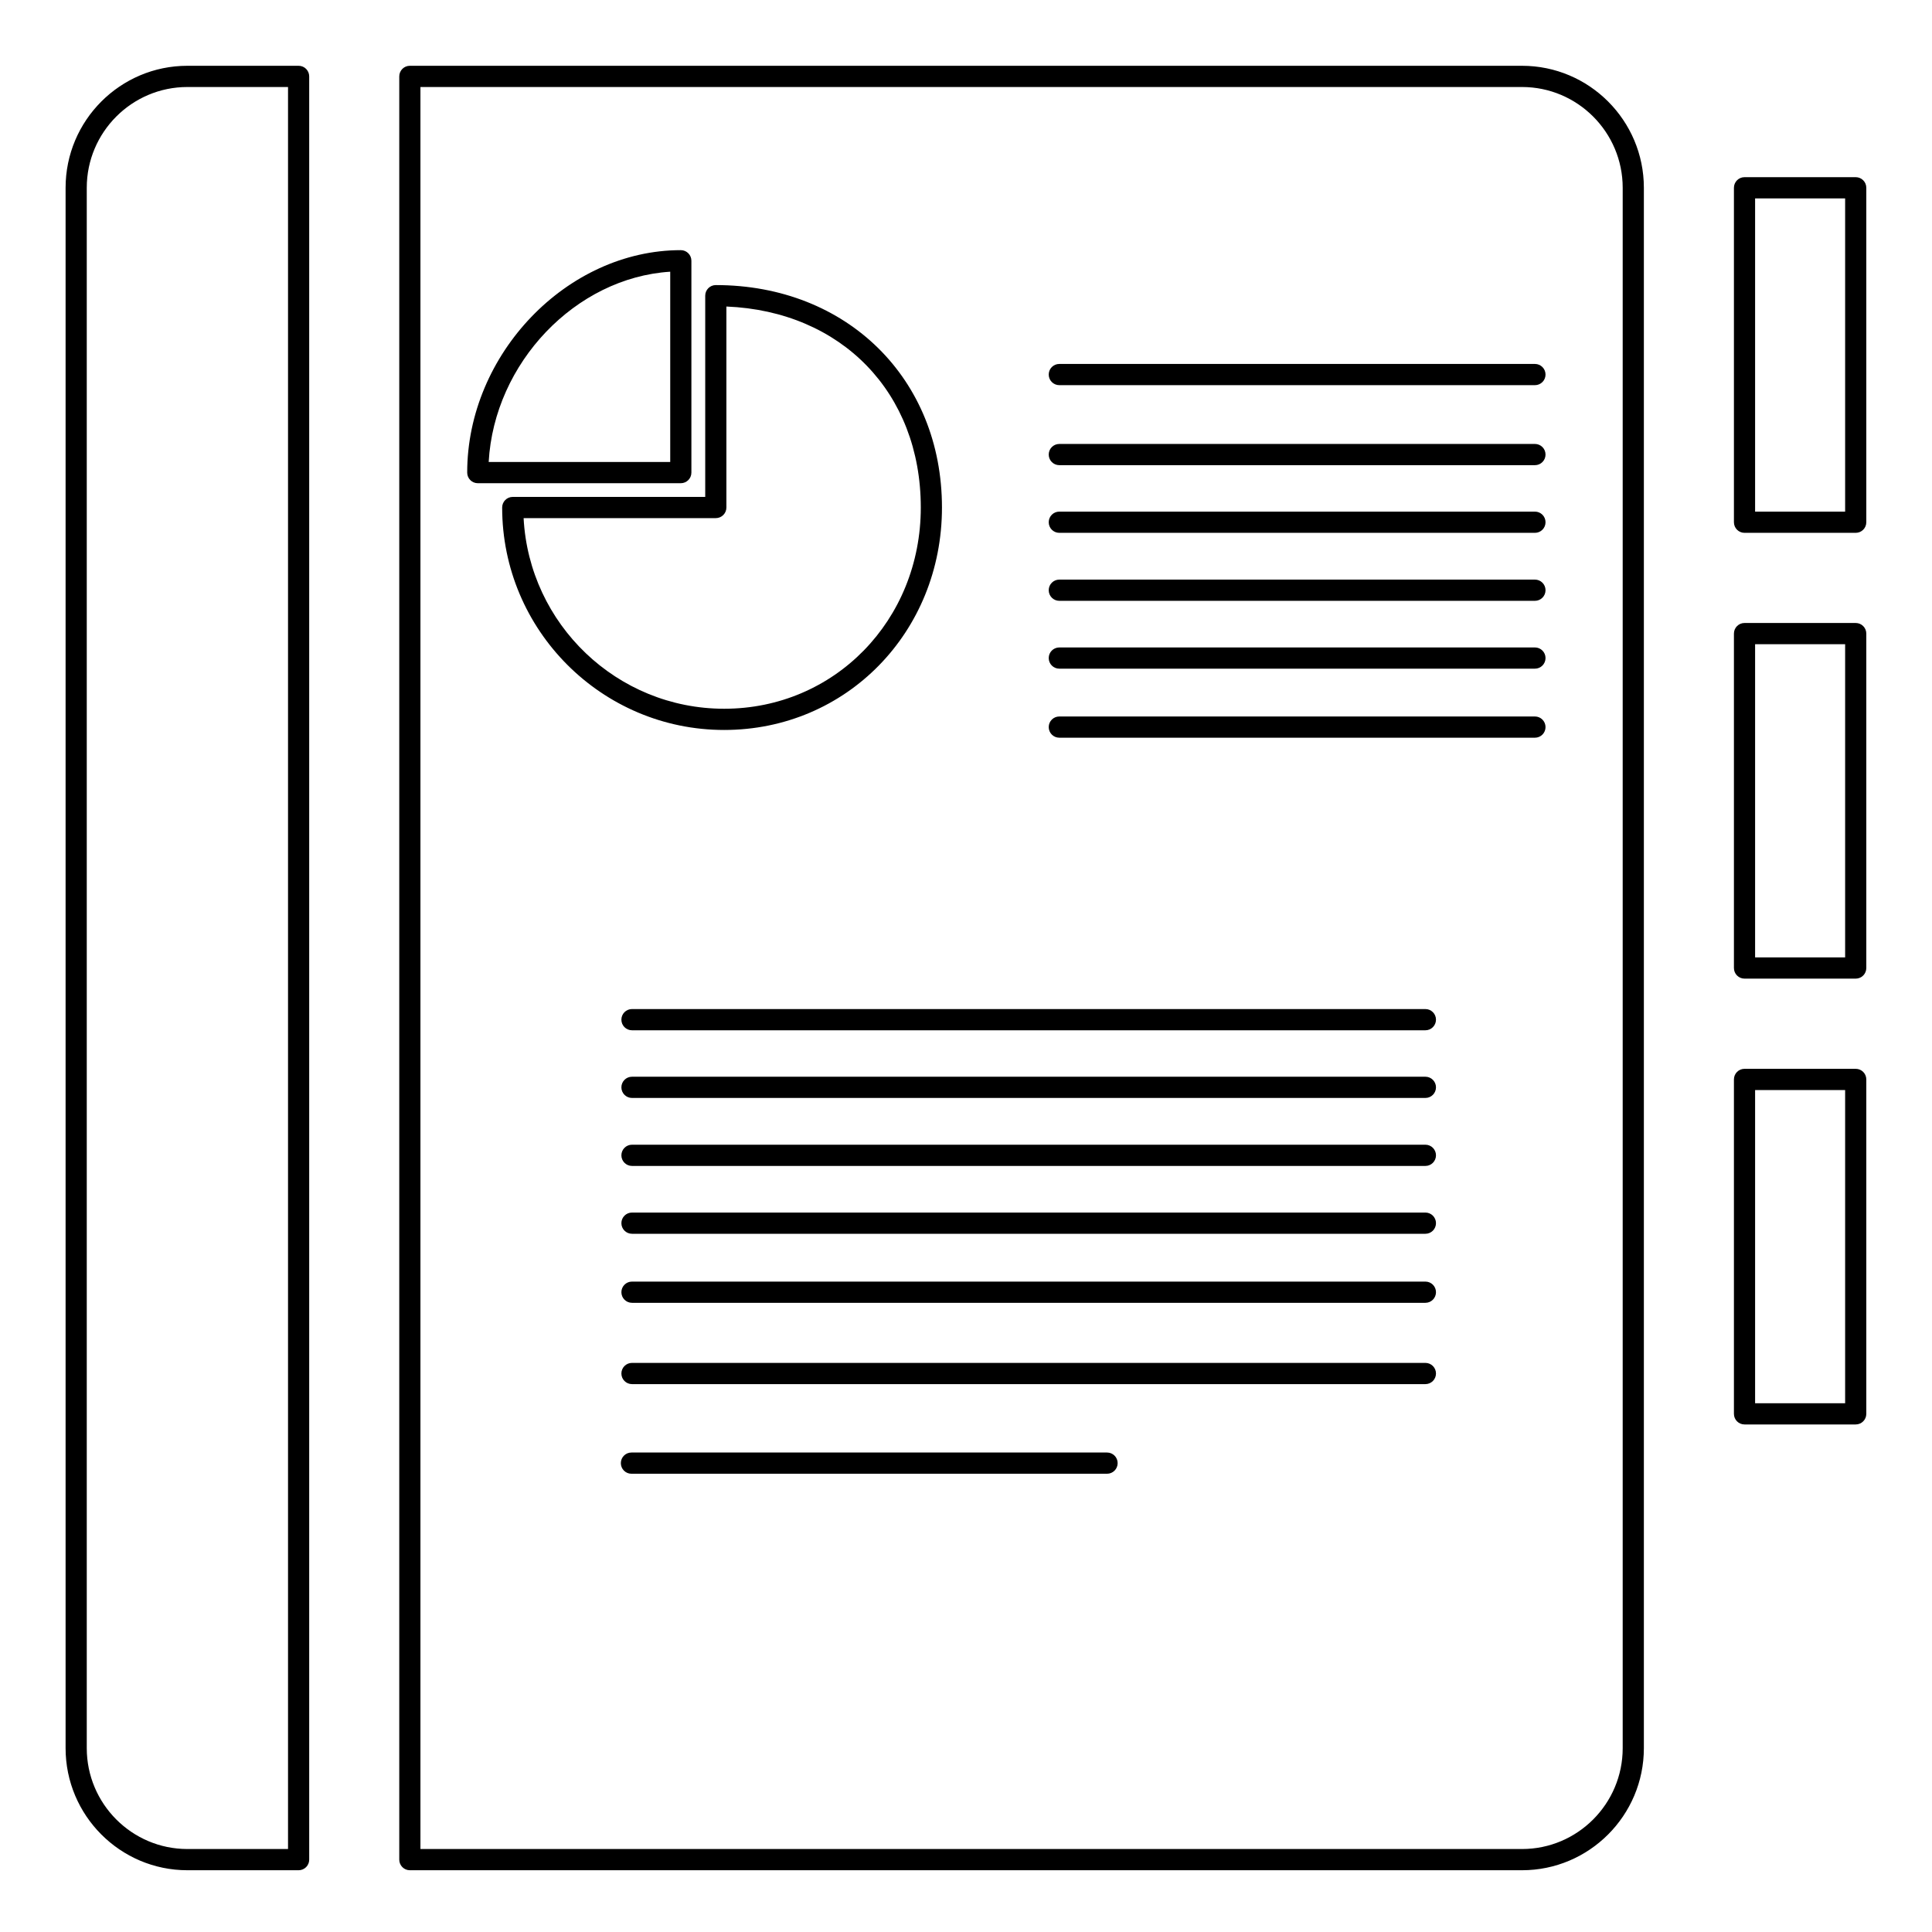 <svg xmlns="http://www.w3.org/2000/svg" xmlns:xlink="http://www.w3.org/1999/xlink" preserveAspectRatio="xMidYMid" width="500" height="500" viewBox="0 0 500 500">
  <defs>
    <style>
      .cls-1 {
        fill: #000;
        fill-rule: evenodd;
      }
    </style>
  </defs>
  <path d="M480.259,368.647 L451.479,368.647 C449.962,368.647 448.740,367.418 448.740,365.902 L448.740,279.355 C448.740,277.839 449.962,276.610 451.479,276.610 L480.259,276.610 C481.776,276.610 482.998,277.839 482.998,279.355 L482.998,365.902 C482.998,367.418 481.776,368.647 480.259,368.647 ZM477.519,282.100 L454.219,282.100 L454.219,363.157 L477.519,363.157 L477.519,282.100 ZM480.259,253.267 L451.479,253.267 C449.962,253.267 448.740,252.037 448.740,250.520 L448.740,163.974 C448.740,162.459 449.962,161.229 451.479,161.229 L480.259,161.229 C481.776,161.229 482.998,162.459 482.998,163.974 L482.998,250.520 C482.998,252.037 481.776,253.267 480.259,253.267 ZM477.519,166.719 L454.219,166.719 L454.219,247.775 L477.519,247.775 L477.519,166.719 ZM480.259,137.898 L451.479,137.898 C449.962,137.898 448.740,136.669 448.740,135.153 L448.740,48.597 C448.740,47.082 449.962,45.852 451.479,45.852 L480.259,45.852 C481.776,45.852 482.998,47.082 482.998,48.597 L482.998,135.153 C482.998,136.669 481.776,137.898 480.259,137.898 ZM477.519,51.342 L454.219,51.342 L454.219,132.408 L477.519,132.408 L477.519,51.342 ZM393.904,484.016 L106.069,484.016 C104.552,484.016 103.330,482.786 103.330,481.270 L103.330,19.772 C103.330,18.256 104.552,17.026 106.069,17.026 L393.904,17.026 C411.287,17.026 425.432,31.186 425.432,48.597 L425.432,452.423 C425.432,469.842 411.287,484.016 393.904,484.016 ZM419.952,48.597 C419.952,34.218 408.262,22.517 393.904,22.517 L108.809,22.517 L108.809,478.525 L393.904,478.525 C408.262,478.525 419.952,466.815 419.952,452.423 L419.952,48.597 ZM397.241,190.917 L274.148,190.917 C272.631,190.917 271.408,189.687 271.408,188.172 C271.408,186.656 272.631,185.426 274.148,185.426 L397.241,185.426 C398.759,185.426 399.981,186.656 399.981,188.172 C399.981,189.687 398.759,190.917 397.241,190.917 ZM397.241,173.050 L274.148,173.050 C272.631,173.050 271.408,171.821 271.408,170.305 C271.408,168.789 272.631,167.560 274.148,167.560 L397.241,167.560 C398.759,167.560 399.981,168.789 399.981,170.305 C399.981,171.821 398.759,173.050 397.241,173.050 ZM397.241,155.492 L274.148,155.492 C272.631,155.492 271.408,154.262 271.408,152.747 C271.408,151.231 272.631,150.002 274.148,150.002 L397.241,150.002 C398.759,150.002 399.981,151.231 399.981,152.747 C399.981,154.262 398.759,155.492 397.241,155.492 ZM397.241,137.898 L274.148,137.898 C272.631,137.898 271.408,136.669 271.408,135.153 C271.408,133.637 272.631,132.408 274.148,132.408 L397.241,132.408 C398.759,132.408 399.981,133.637 399.981,135.153 C399.981,136.669 398.759,137.898 397.241,137.898 ZM397.241,120.385 L274.148,120.385 C272.631,120.385 271.408,119.156 271.408,117.639 C271.408,116.124 272.631,114.895 274.148,114.895 L397.241,114.895 C398.759,114.895 399.981,116.124 399.981,117.639 C399.981,119.156 398.759,120.385 397.241,120.385 ZM397.241,99.679 L274.148,99.679 C272.631,99.679 271.408,98.450 271.408,96.934 C271.408,95.419 272.631,94.189 274.148,94.189 L397.241,94.189 C398.759,94.189 399.981,95.419 399.981,96.934 C399.981,98.450 398.759,99.679 397.241,99.679 ZM187.409,188.914 C155.731,188.914 129.959,163.088 129.959,131.344 C129.959,129.828 131.181,128.599 132.698,128.599 L182.511,128.599 L182.511,76.524 C182.511,75.008 183.734,73.778 185.250,73.778 C219.169,73.778 243.780,97.985 243.780,131.344 C243.780,163.625 219.018,188.914 187.409,188.914 ZM187.990,79.327 L187.990,131.344 C187.990,132.859 186.767,134.089 185.250,134.089 L135.509,134.089 C136.945,161.533 159.674,183.423 187.409,183.423 C215.948,183.423 238.301,160.545 238.301,131.344 C238.301,101.588 217.750,80.544 187.990,79.327 ZM176.193,125.053 L123.650,125.053 C122.132,125.053 120.910,123.823 120.910,122.308 C120.910,91.641 146.744,64.738 176.193,64.738 C177.710,64.738 178.932,65.968 178.932,67.483 L178.932,122.308 C178.932,123.823 177.710,125.053 176.193,125.053 ZM173.453,70.318 C148.948,71.865 127.888,93.930 126.470,119.563 L173.453,119.563 L173.453,70.318 ZM163.413,375.913 L286.507,375.913 C288.024,375.913 289.246,377.143 289.246,378.658 C289.246,380.174 288.024,381.403 286.507,381.403 L163.413,381.403 C161.897,381.403 160.674,380.174 160.674,378.658 C160.674,377.143 161.897,375.913 163.413,375.913 ZM368.892,337.167 L163.557,337.167 C162.039,337.167 160.816,335.937 160.816,334.421 C160.816,332.905 162.039,331.676 163.557,331.676 L368.892,331.676 C370.408,331.676 371.631,332.905 371.631,334.421 C371.631,335.937 370.408,337.167 368.892,337.167 ZM368.892,319.300 L163.557,319.300 C162.039,319.300 160.816,318.070 160.816,316.555 C160.816,315.039 162.039,313.810 163.557,313.810 L368.892,313.810 C370.408,313.810 371.631,315.039 371.631,316.555 C371.631,318.070 370.408,319.300 368.892,319.300 ZM368.892,301.742 L163.557,301.742 C162.039,301.742 160.816,300.512 160.816,298.997 C160.816,297.481 162.039,296.251 163.557,296.251 L368.892,296.251 C370.408,296.251 371.631,297.481 371.631,298.997 C371.631,300.512 370.408,301.742 368.892,301.742 ZM368.892,266.635 L163.557,266.635 C162.039,266.635 160.816,265.405 160.816,263.889 C160.816,262.374 162.039,261.144 163.557,261.144 L368.892,261.144 C370.408,261.144 371.631,262.374 371.631,263.889 C371.631,265.405 370.408,266.635 368.892,266.635 ZM368.892,284.148 L163.557,284.148 C162.039,284.148 160.816,282.918 160.816,281.403 C160.816,279.887 162.039,278.657 163.557,278.657 L368.892,278.657 C370.408,278.657 371.631,279.887 371.631,281.403 C371.631,282.918 370.408,284.148 368.892,284.148 ZM160.816,355.462 C160.816,353.947 162.039,352.717 163.557,352.717 L368.892,352.717 C370.408,352.717 371.631,353.947 371.631,355.462 C371.631,356.978 370.408,358.208 368.892,358.208 L163.557,358.208 C162.039,358.208 160.816,356.978 160.816,355.462 ZM77.282,484.016 L48.494,484.016 C31.111,484.016 16.975,469.842 16.975,452.423 L16.975,48.597 C16.975,31.186 31.111,17.026 48.494,17.026 L77.282,17.026 C78.799,17.026 80.022,18.256 80.022,19.772 L80.022,481.270 C80.022,482.786 78.799,484.016 77.282,484.016 ZM74.542,22.517 L48.494,22.517 C34.136,22.517 22.455,34.218 22.455,48.597 L22.455,452.423 C22.455,466.815 34.136,478.525 48.494,478.525 L74.542,478.525 L74.542,22.517 Z" class="cls-1"/>
</svg>
